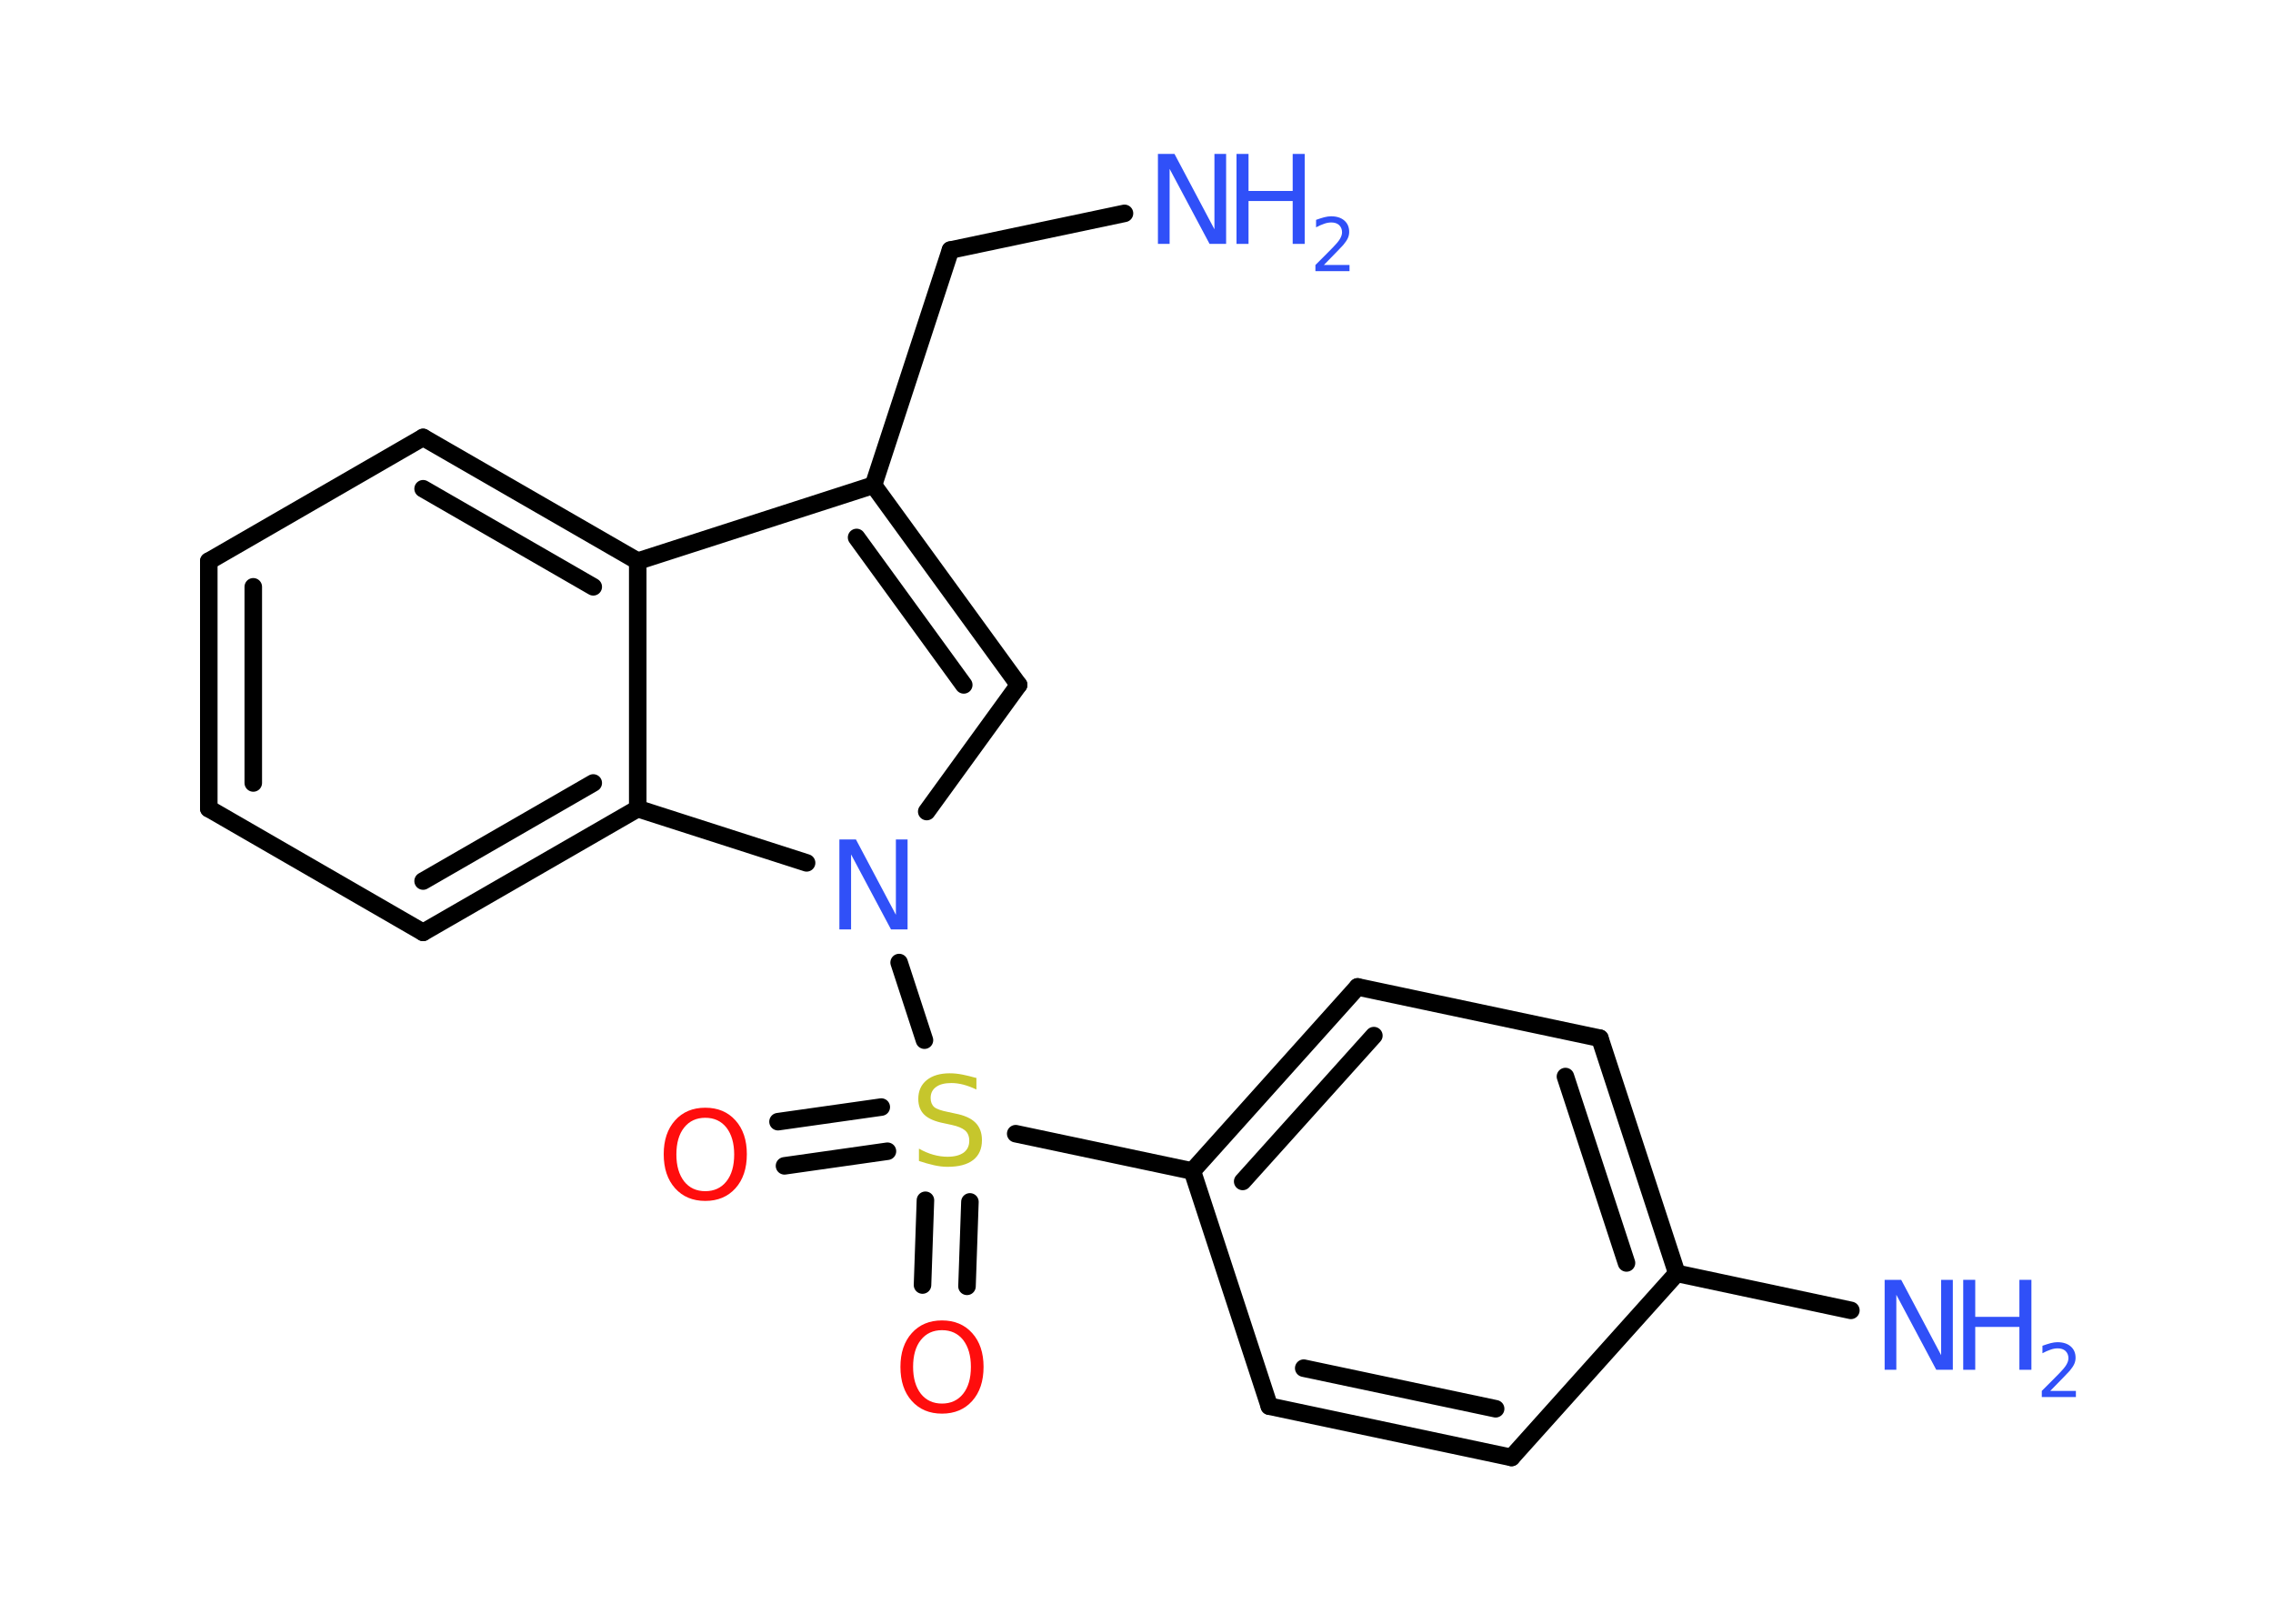 <?xml version='1.0' encoding='UTF-8'?>
<!DOCTYPE svg PUBLIC "-//W3C//DTD SVG 1.1//EN" "http://www.w3.org/Graphics/SVG/1.1/DTD/svg11.dtd">
<svg version='1.2' xmlns='http://www.w3.org/2000/svg' xmlns:xlink='http://www.w3.org/1999/xlink' width='70.0mm' height='50.0mm' viewBox='0 0 70.0 50.0'>
  <desc>Generated by the Chemistry Development Kit (http://github.com/cdk)</desc>
  <g stroke-linecap='round' stroke-linejoin='round' stroke='#000000' stroke-width='.54' fill='#3050F8'>
    <rect x='.0' y='.0' width='70.0' height='50.0' fill='#FFFFFF' stroke='none'/>
    <g id='mol1' class='mol'>
      <line id='mol1bnd1' class='bond' x1='34.63' y1='6.57' x2='29.27' y2='7.7'/>
      <line id='mol1bnd2' class='bond' x1='29.27' y1='7.7' x2='26.9' y2='14.94'/>
      <g id='mol1bnd3' class='bond'>
        <line x1='31.37' y1='21.09' x2='26.9' y2='14.94'/>
        <line x1='29.68' y1='21.09' x2='26.38' y2='16.55'/>
      </g>
      <line id='mol1bnd4' class='bond' x1='31.37' y1='21.09' x2='28.54' y2='24.99'/>
      <line id='mol1bnd5' class='bond' x1='27.69' y1='29.64' x2='28.47' y2='32.03'/>
      <g id='mol1bnd6' class='bond'>
        <line x1='27.33' y1='35.45' x2='24.16' y2='35.9'/>
        <line x1='27.14' y1='34.09' x2='23.96' y2='34.54'/>
      </g>
      <g id='mol1bnd7' class='bond'>
        <line x1='29.87' y1='37.01' x2='29.78' y2='39.61'/>
        <line x1='28.5' y1='36.96' x2='28.41' y2='39.57'/>
      </g>
      <line id='mol1bnd8' class='bond' x1='31.28' y1='34.91' x2='36.72' y2='36.06'/>
      <g id='mol1bnd9' class='bond'>
        <line x1='41.81' y1='30.39' x2='36.72' y2='36.06'/>
        <line x1='42.31' y1='31.89' x2='38.27' y2='36.38'/>
      </g>
      <line id='mol1bnd10' class='bond' x1='41.81' y1='30.39' x2='49.27' y2='31.97'/>
      <g id='mol1bnd11' class='bond'>
        <line x1='51.64' y1='39.21' x2='49.27' y2='31.97'/>
        <line x1='50.09' y1='38.89' x2='48.21' y2='33.15'/>
      </g>
      <line id='mol1bnd12' class='bond' x1='51.64' y1='39.21' x2='57.0' y2='40.35'/>
      <line id='mol1bnd13' class='bond' x1='51.64' y1='39.21' x2='46.55' y2='44.88'/>
      <g id='mol1bnd14' class='bond'>
        <line x1='39.09' y1='43.3' x2='46.55' y2='44.88'/>
        <line x1='40.15' y1='42.13' x2='46.06' y2='43.38'/>
      </g>
      <line id='mol1bnd15' class='bond' x1='36.72' y1='36.06' x2='39.09' y2='43.3'/>
      <line id='mol1bnd16' class='bond' x1='24.84' y1='26.57' x2='19.64' y2='24.9'/>
      <g id='mol1bnd17' class='bond'>
        <line x1='13.03' y1='28.71' x2='19.64' y2='24.9'/>
        <line x1='13.03' y1='27.13' x2='18.27' y2='24.11'/>
      </g>
      <line id='mol1bnd18' class='bond' x1='13.03' y1='28.71' x2='6.43' y2='24.9'/>
      <g id='mol1bnd19' class='bond'>
        <line x1='6.43' y1='17.28' x2='6.43' y2='24.9'/>
        <line x1='7.8' y1='18.07' x2='7.8' y2='24.11'/>
      </g>
      <line id='mol1bnd20' class='bond' x1='6.43' y1='17.28' x2='13.03' y2='13.47'/>
      <g id='mol1bnd21' class='bond'>
        <line x1='19.64' y1='17.28' x2='13.03' y2='13.47'/>
        <line x1='18.27' y1='18.07' x2='13.03' y2='15.05'/>
      </g>
      <line id='mol1bnd22' class='bond' x1='26.9' y1='14.94' x2='19.64' y2='17.28'/>
      <line id='mol1bnd23' class='bond' x1='19.64' y1='24.9' x2='19.64' y2='17.28'/>
      <g id='mol1atm1' class='atom'>
        <path d='M35.67 4.74h.5l1.23 2.32v-2.32h.36v2.77h-.51l-1.23 -2.31v2.31h-.36v-2.77z' stroke='none'/>
        <path d='M38.08 4.74h.37v1.14h1.36v-1.14h.37v2.77h-.37v-1.32h-1.36v1.32h-.37v-2.77z' stroke='none'/>
        <path d='M40.78 8.16h.78v.19h-1.05v-.19q.13 -.13 .35 -.35q.22 -.22 .28 -.29q.11 -.12 .15 -.21q.04 -.08 .04 -.16q.0 -.13 -.09 -.22q-.09 -.08 -.24 -.08q-.11 .0 -.22 .04q-.12 .04 -.25 .11v-.23q.14 -.05 .25 -.08q.12 -.03 .21 -.03q.26 .0 .41 .13q.15 .13 .15 .35q.0 .1 -.04 .19q-.04 .09 -.14 .21q-.03 .03 -.18 .19q-.15 .15 -.42 .43z' stroke='none'/>
      </g>
      <path id='mol1atm5' class='atom' d='M25.86 25.85h.5l1.23 2.32v-2.32h.36v2.77h-.51l-1.23 -2.31v2.31h-.36v-2.77z' stroke='none'/>
      <path id='mol1atm6' class='atom' d='M30.07 33.19v.36q-.21 -.1 -.4 -.15q-.19 -.05 -.37 -.05q-.31 .0 -.47 .12q-.17 .12 -.17 .34q.0 .18 .11 .28q.11 .09 .42 .15l.23 .05q.42 .08 .62 .28q.2 .2 .2 .54q.0 .4 -.27 .61q-.27 .21 -.79 .21q-.2 .0 -.42 -.05q-.22 -.05 -.46 -.13v-.38q.23 .13 .45 .19q.22 .06 .43 .06q.32 .0 .5 -.13q.17 -.13 .17 -.36q.0 -.21 -.13 -.32q-.13 -.11 -.41 -.17l-.23 -.05q-.42 -.08 -.61 -.26q-.19 -.18 -.19 -.49q.0 -.37 .26 -.58q.26 -.21 .71 -.21q.19 .0 .39 .04q.2 .04 .41 .1z' stroke='none' fill='#C6C62C'/>
      <path id='mol1atm7' class='atom' d='M21.72 34.42q-.41 .0 -.65 .3q-.24 .3 -.24 .83q.0 .52 .24 .83q.24 .3 .65 .3q.41 .0 .65 -.3q.24 -.3 .24 -.83q.0 -.52 -.24 -.83q-.24 -.3 -.65 -.3zM21.72 34.11q.58 .0 .93 .39q.35 .39 .35 1.04q.0 .66 -.35 1.05q-.35 .39 -.93 .39q-.58 .0 -.93 -.39q-.35 -.39 -.35 -1.05q.0 -.65 .35 -1.04q.35 -.39 .93 -.39z' stroke='none' fill='#FF0D0D'/>
      <path id='mol1atm8' class='atom' d='M29.01 40.96q-.41 .0 -.65 .3q-.24 .3 -.24 .83q.0 .52 .24 .83q.24 .3 .65 .3q.41 .0 .65 -.3q.24 -.3 .24 -.83q.0 -.52 -.24 -.83q-.24 -.3 -.65 -.3zM29.01 40.66q.58 .0 .93 .39q.35 .39 .35 1.04q.0 .66 -.35 1.05q-.35 .39 -.93 .39q-.58 .0 -.93 -.39q-.35 -.39 -.35 -1.05q.0 -.65 .35 -1.04q.35 -.39 .93 -.39z' stroke='none' fill='#FF0D0D'/>
      <g id='mol1atm13' class='atom'>
        <path d='M58.05 39.41h.5l1.23 2.32v-2.32h.36v2.77h-.51l-1.23 -2.31v2.31h-.36v-2.77z' stroke='none'/>
        <path d='M60.46 39.41h.37v1.14h1.36v-1.14h.37v2.77h-.37v-1.32h-1.36v1.32h-.37v-2.77z' stroke='none'/>
        <path d='M63.15 42.83h.78v.19h-1.05v-.19q.13 -.13 .35 -.35q.22 -.22 .28 -.29q.11 -.12 .15 -.21q.04 -.08 .04 -.16q.0 -.13 -.09 -.22q-.09 -.08 -.24 -.08q-.11 .0 -.22 .04q-.12 .04 -.25 .11v-.23q.14 -.05 .25 -.08q.12 -.03 .21 -.03q.26 .0 .41 .13q.15 .13 .15 .35q.0 .1 -.04 .19q-.04 .09 -.14 .21q-.03 .03 -.18 .19q-.15 .15 -.42 .43z' stroke='none'/>
      </g>
    </g>
  </g>
</svg>
